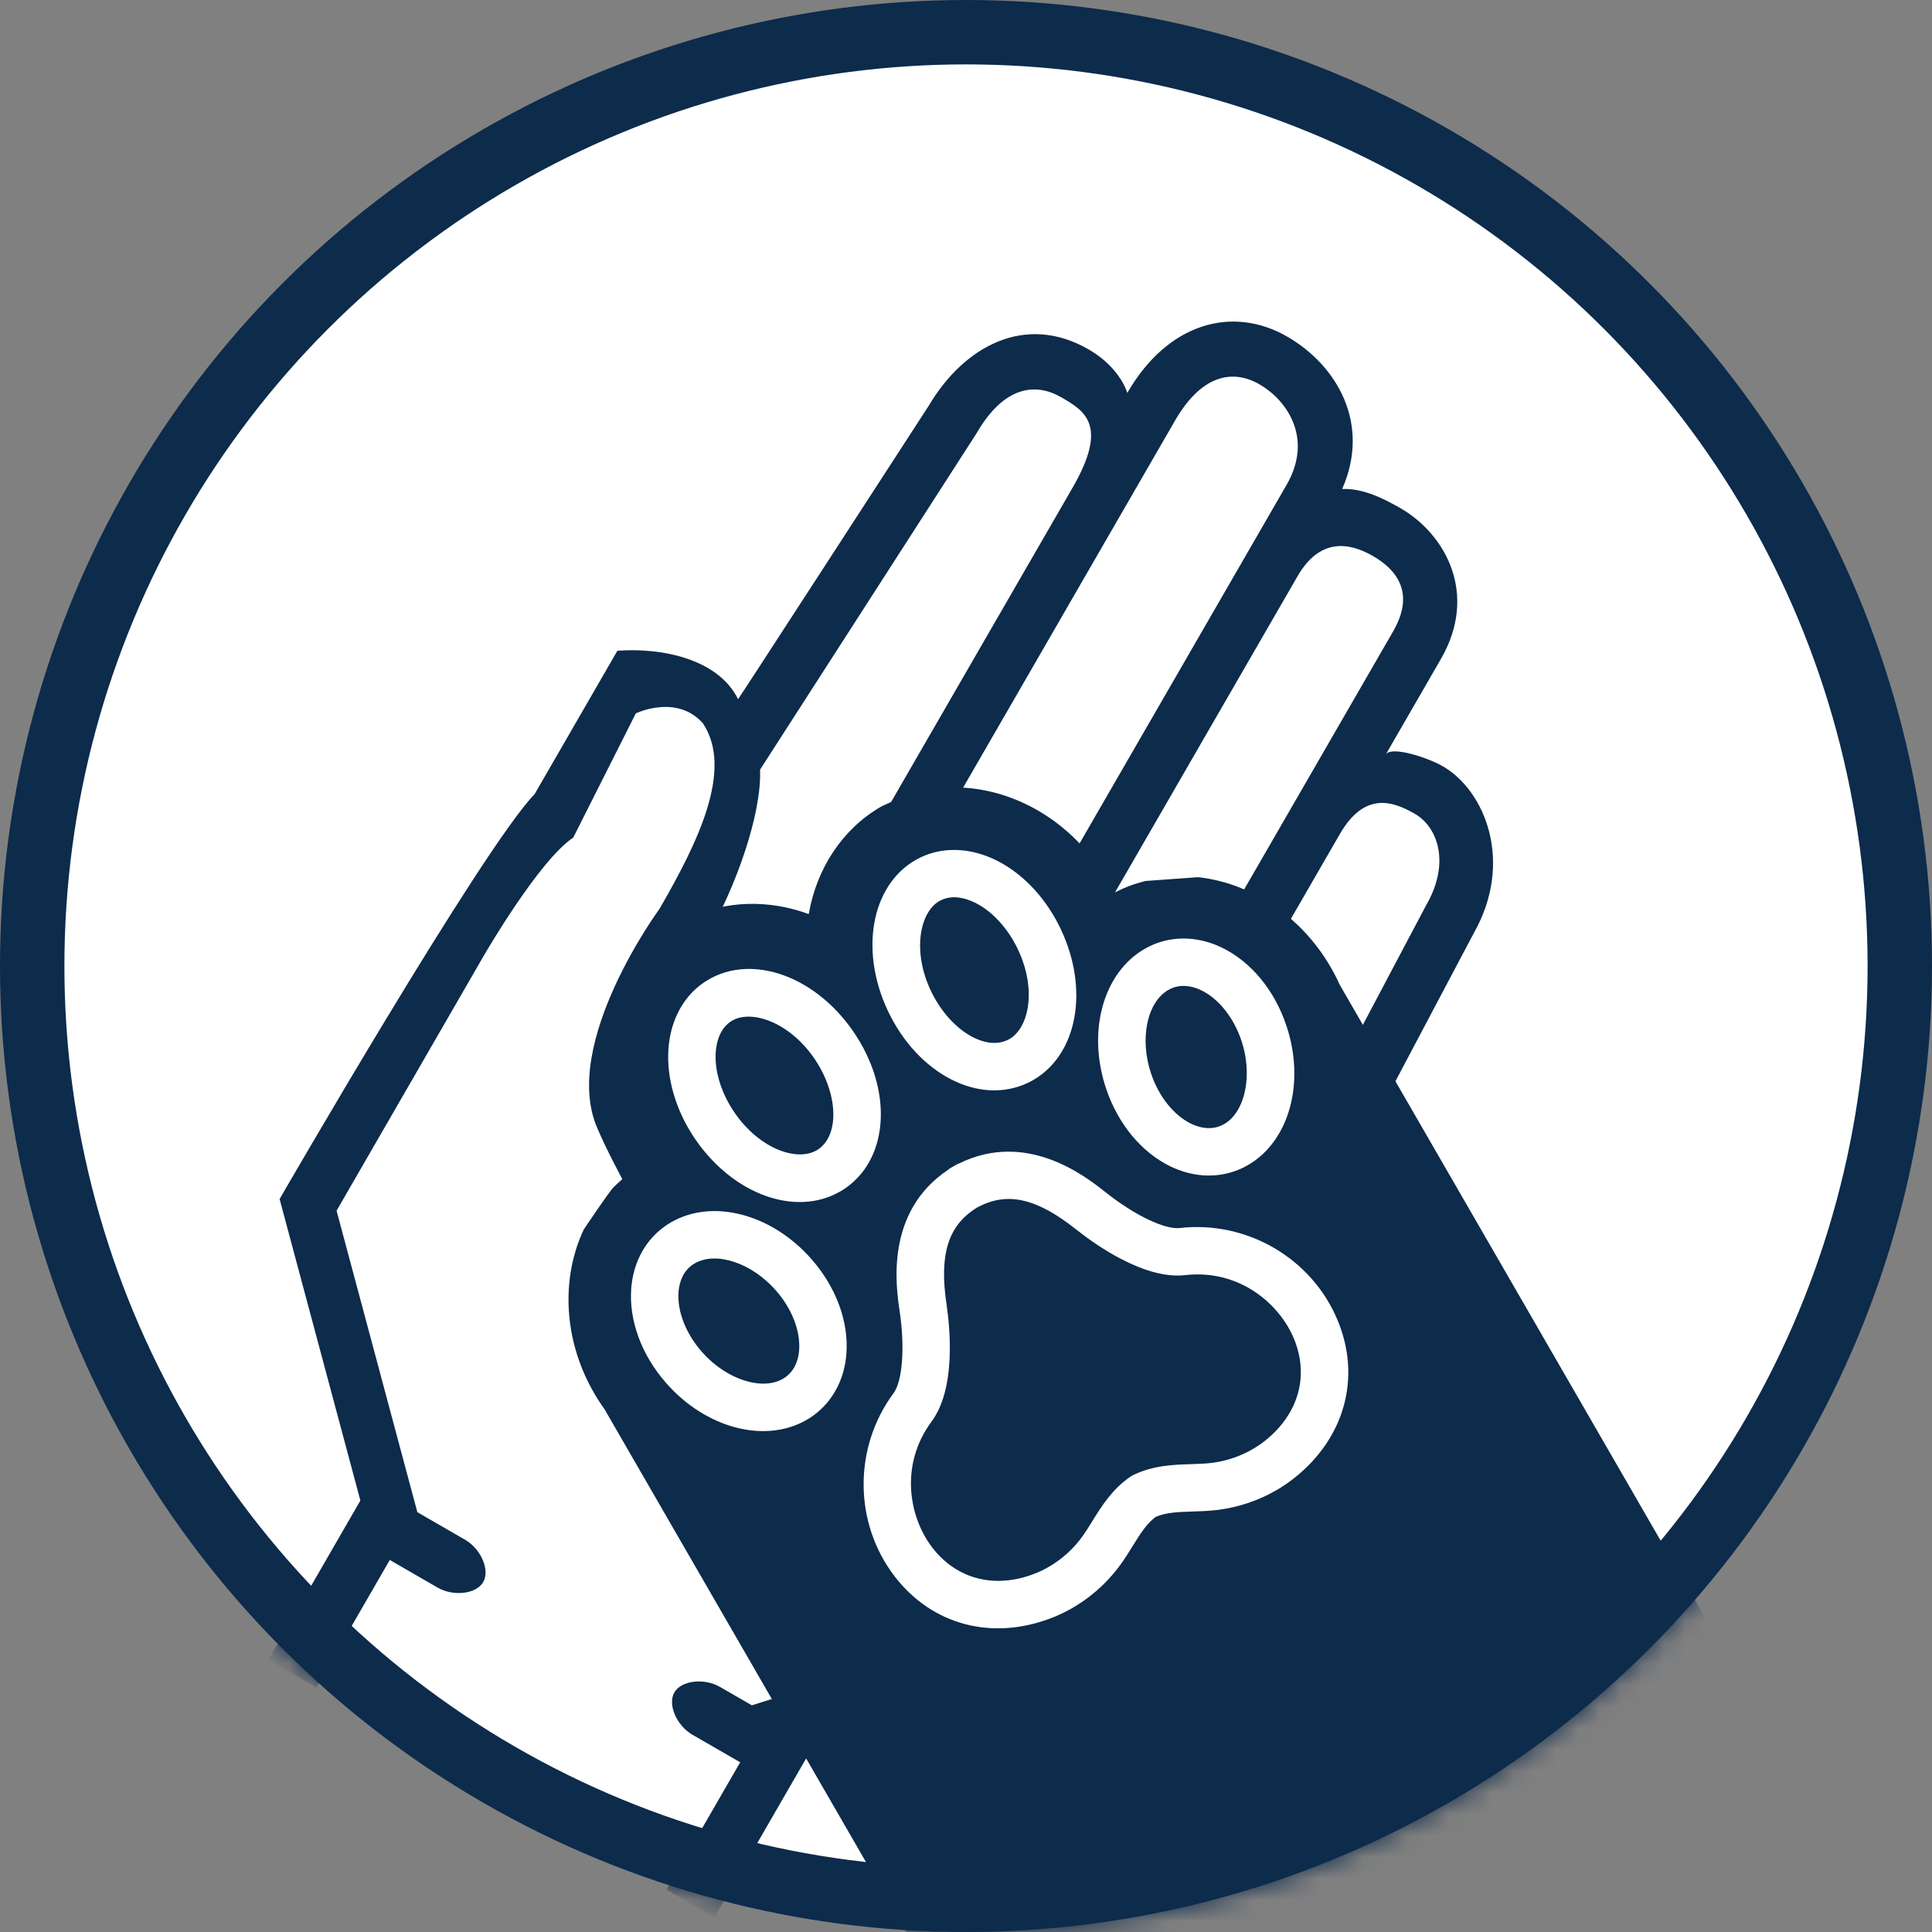 <svg width="90" height="90" viewBox="0 0 90 90" fill="none" xmlns="http://www.w3.org/2000/svg">
    <rect x="0" y="0" width="90" height="90" fill="#808080" stroke="none"/>
    <circle cx="45" cy="45" r="43.5" fill="white" stroke="#0D2B4B" stroke-width="3"/>
    <mask id="mask0" mask-type="alpha" maskUnits="userSpaceOnUse" x="0" y="0" width="90" height="90">
        <circle cx="45" cy="45" r="45" fill="#C4C4C4"/>
    </mask>
    <g mask="url(#mask0)">
        <path d="M57.836 63.92L68.661 43.457C70.516 40.175 69.203 36.845 67.207 35.693C66.502 35.286 64.793 34.734 64.553 35.15L67.123 30.698C68.88 27.656 67.327 24.879 65.242 23.675C64.44 23.213 63.486 22.741 62.524 22.779C63.866 19.735 62.279 17.018 59.964 15.681C57.433 14.221 54.411 15.018 52.513 18.305C52.513 18.305 52.199 17.135 50.715 16.278C47.747 14.564 44.896 16.144 43.264 18.902C43.264 18.902 34.393 32.587 34.383 32.571C33.452 30.688 30.827 30.162 28.761 30.314L24.905 36.992C22.449 39.532 13.025 55.856 13.025 55.856L16.788 69.901L12.504 77.321L14.73 78.606L18.157 72.67L20.383 73.955C21.125 74.384 22.188 74.256 22.51 73.699C22.831 73.143 22.41 72.158 21.668 71.729L19.442 70.444L15.679 56.399L22.533 44.527C22.533 44.527 25.104 40.075 26.703 39.02L29.618 33.233C29.618 33.233 31.516 32.311 32.745 33.694C34.189 35.872 32.478 39.297 30.726 42.332C30.726 42.332 26.129 48.582 27.811 52.521C28.78 54.802 30.224 56.842 30.863 59.23L32.776 59.345C32.639 57.92 30.45 53.006 30.152 51.894C29.211 48.383 32.952 43.617 32.952 43.617C34.237 41.391 35.486 37.977 35.407 35.853L45.49 20.187C46.776 17.961 48.25 17.823 49.43 18.504C50.521 19.134 51.656 19.789 49.964 22.72L38.376 42.791L40.602 44.076L54.739 19.59C55.943 17.505 57.38 17.158 58.678 17.907C59.903 18.614 61.209 20.378 59.933 22.589L45.796 47.075L48.022 48.36L60.445 26.842C61.469 25.069 62.821 25.246 63.956 25.901C65.092 26.557 65.921 27.639 64.897 29.413L52.474 50.931L52.355 50.862L53.727 53.9L62.411 38.86C63.58 36.834 64.913 37.336 65.922 37.919C66.931 38.502 67.604 40.147 66.434 42.172L55.61 62.635L48.327 75.249L35.024 79.44L33.54 78.584C32.798 78.155 31.735 78.283 31.414 78.84C31.093 79.396 31.513 80.381 32.255 80.81L34.481 82.095L31.054 88.031L33.28 89.316L37.992 81.154L50.125 77.276L57.836 63.92Z"
              fill="#0D2B4B"/>
        <path d="M55.805 40.862L53.357 41.04C53.006 41.13 52.657 41.24 52.317 41.391C52.173 41.455 52.03 41.525 51.89 41.599C51.795 41.402 51.693 41.209 51.585 41.021C49.752 37.847 46.331 36.231 43.22 36.786C42.683 36.786 41.044 37.576 41.107 37.544C41.086 37.556 41.064 37.564 41.044 37.576C39.251 38.611 38.044 40.446 37.674 42.581C35.8 41.892 33.789 41.946 32.081 42.772C31.94 42.772 30.277 44.065 30.277 44.065C27.896 46.444 27.425 50.481 29.369 53.848C29.477 54.035 29.593 54.22 29.716 54.401C29.582 54.486 29.45 54.575 29.324 54.667C29.06 54.86 28.821 55.073 28.593 55.296C28.365 55.518 27.19 57.282 27.19 57.282C26.012 59.798 26.285 63.037 28.163 65.65L46.999 98.275C47.304 98.803 47.98 98.984 48.508 98.68C56.176 94.252 65.647 88.784 80.843 80.011C81.371 79.706 81.552 79.03 81.247 78.502L62.411 45.877C61.109 43 58.516 41.156 55.805 40.862Z"
              fill="#0D2B4B"/>
        <path d="M54.955 57.206C54.256 57.285 52.839 56.602 51.508 55.545C50.597 54.821 47.852 52.641 44.685 54.195C44.589 54.229 44.492 54.282 44.412 54.335C44.322 54.38 44.231 54.435 44.154 54.502C41.223 56.467 41.738 59.935 41.91 61.087C42.16 62.768 42.042 64.337 41.624 64.902C39.748 67.439 39.768 70.946 41.674 73.43C43.425 75.713 46.242 76.45 49.026 75.355C50.222 74.886 51.315 74.053 52.103 73.013C52.356 72.68 52.565 72.344 52.766 72.018C53.109 71.465 53.407 70.984 53.837 70.662C54.331 70.45 54.897 70.433 55.547 70.413C55.929 70.401 56.325 70.388 56.74 70.336C57.689 70.216 58.625 69.901 59.449 69.426C59.749 69.252 60.038 69.056 60.306 68.842C62.647 66.978 63.416 64.17 62.315 61.512C61.117 58.62 58.09 56.849 54.955 57.206ZM60.275 62.358C60.995 64.094 60.492 65.872 58.93 67.115C58.239 67.665 57.36 68.032 56.463 68.145C56.151 68.185 55.824 68.195 55.478 68.206C54.662 68.231 53.736 68.26 52.805 68.706C52.779 68.718 52.754 68.732 52.73 68.746C52.705 68.76 52.681 68.775 52.657 68.791C51.806 69.375 51.318 70.162 50.888 70.856C50.705 71.15 50.534 71.428 50.343 71.679C49.796 72.399 49.04 72.977 48.217 73.3C46.36 74.031 44.568 73.577 43.425 72.086C42.354 70.69 41.889 68.257 43.399 66.216C44.531 64.687 44.261 61.893 44.093 60.762C43.749 58.448 44.16 57.108 45.468 56.282C45.484 56.272 45.5 56.261 45.515 56.25C45.532 56.242 45.55 56.233 45.567 56.225C46.936 55.505 48.302 55.819 50.134 57.275C51.029 57.985 53.315 59.615 55.204 59.4C57.727 59.114 59.602 60.733 60.275 62.358Z"
              fill="white"/>
        <path d="M38.105 65.771C38.878 65.117 39.348 64.154 39.429 63.059C39.54 61.563 38.947 59.958 37.801 58.654C35.947 56.543 33.196 55.822 31.26 56.94C31.073 57.048 30.895 57.173 30.73 57.312C29.957 57.966 29.487 58.929 29.405 60.024C29.295 61.52 29.888 63.126 31.034 64.43C32.888 66.54 35.639 67.261 37.575 66.144C37.762 66.036 37.941 65.91 38.105 65.771ZM32.694 62.972C31.948 62.123 31.542 61.082 31.608 60.188C31.635 59.834 31.751 59.341 32.156 58.998C32.221 58.944 32.291 58.894 32.365 58.852C33.359 58.278 35.018 58.831 36.142 60.111C36.888 60.96 37.294 62.001 37.227 62.895C37.201 63.248 37.084 63.741 36.679 64.084C35.741 64.878 33.901 64.347 32.694 62.972Z"
              fill="white"/>
        <path d="M39.141 55.502C39.224 55.455 39.306 55.403 39.386 55.348C41.439 53.926 41.593 50.712 39.736 48.031C37.892 45.368 34.829 44.356 32.763 45.786C31.741 46.494 31.144 47.725 31.126 49.163C31.11 50.482 31.567 51.882 32.412 53.103C34.185 55.662 37.078 56.694 39.141 55.502ZM33.334 49.19C33.34 48.771 33.436 48.006 34.02 47.601C34.05 47.581 34.081 47.561 34.112 47.543C35.009 47.025 36.753 47.602 37.92 49.288C39.033 50.895 39.128 52.838 38.128 53.532C37.238 54.154 35.435 53.588 34.228 51.845C33.65 51.01 33.324 50.042 33.334 49.19Z"
              fill="white"/>
        <path d="M53.905 43.932C53.703 44.005 53.505 44.097 53.318 44.205C51.382 45.323 50.631 48.066 51.532 50.727C52.088 52.371 53.182 53.688 54.533 54.34C55.522 54.817 56.591 54.892 57.543 54.549C57.746 54.476 57.944 54.384 58.131 54.276C58.131 54.276 58.131 54.276 58.132 54.276C60.067 53.158 60.818 50.415 59.917 47.755C59.361 46.11 58.266 44.793 56.916 44.142C55.927 43.664 54.858 43.59 53.905 43.932ZM57.825 48.462C58.412 50.196 57.947 52.058 56.796 52.47C56.297 52.65 55.812 52.504 55.492 52.35C54.684 51.96 53.986 51.088 53.624 50.018C53.077 48.405 53.428 46.691 54.422 46.117C54.495 46.075 54.573 46.039 54.653 46.01C55.152 45.831 55.637 45.976 55.957 46.13C56.765 46.52 57.463 47.392 57.825 48.462Z"
              fill="white"/>
        <path d="M48.131 50.313C50.194 49.121 50.747 46.1 49.417 43.286C48.782 41.942 47.799 40.847 46.648 40.202C45.394 39.498 44.029 39.4 42.905 39.931C40.639 41.001 39.979 44.164 41.362 47.092C42.756 50.041 45.617 51.514 47.875 50.447C47.963 50.405 48.048 50.36 48.131 50.313ZM43.36 46.148C42.484 44.295 42.856 42.496 43.753 41.978C43.784 41.96 43.816 41.943 43.849 41.928C44.492 41.624 45.202 41.922 45.568 42.128C46.311 42.545 46.986 43.311 47.421 44.23C48.327 46.147 47.913 47.99 46.932 48.45C45.831 48.97 44.195 47.916 43.36 46.148Z"
              fill="white"/>
    </g>
</svg>
